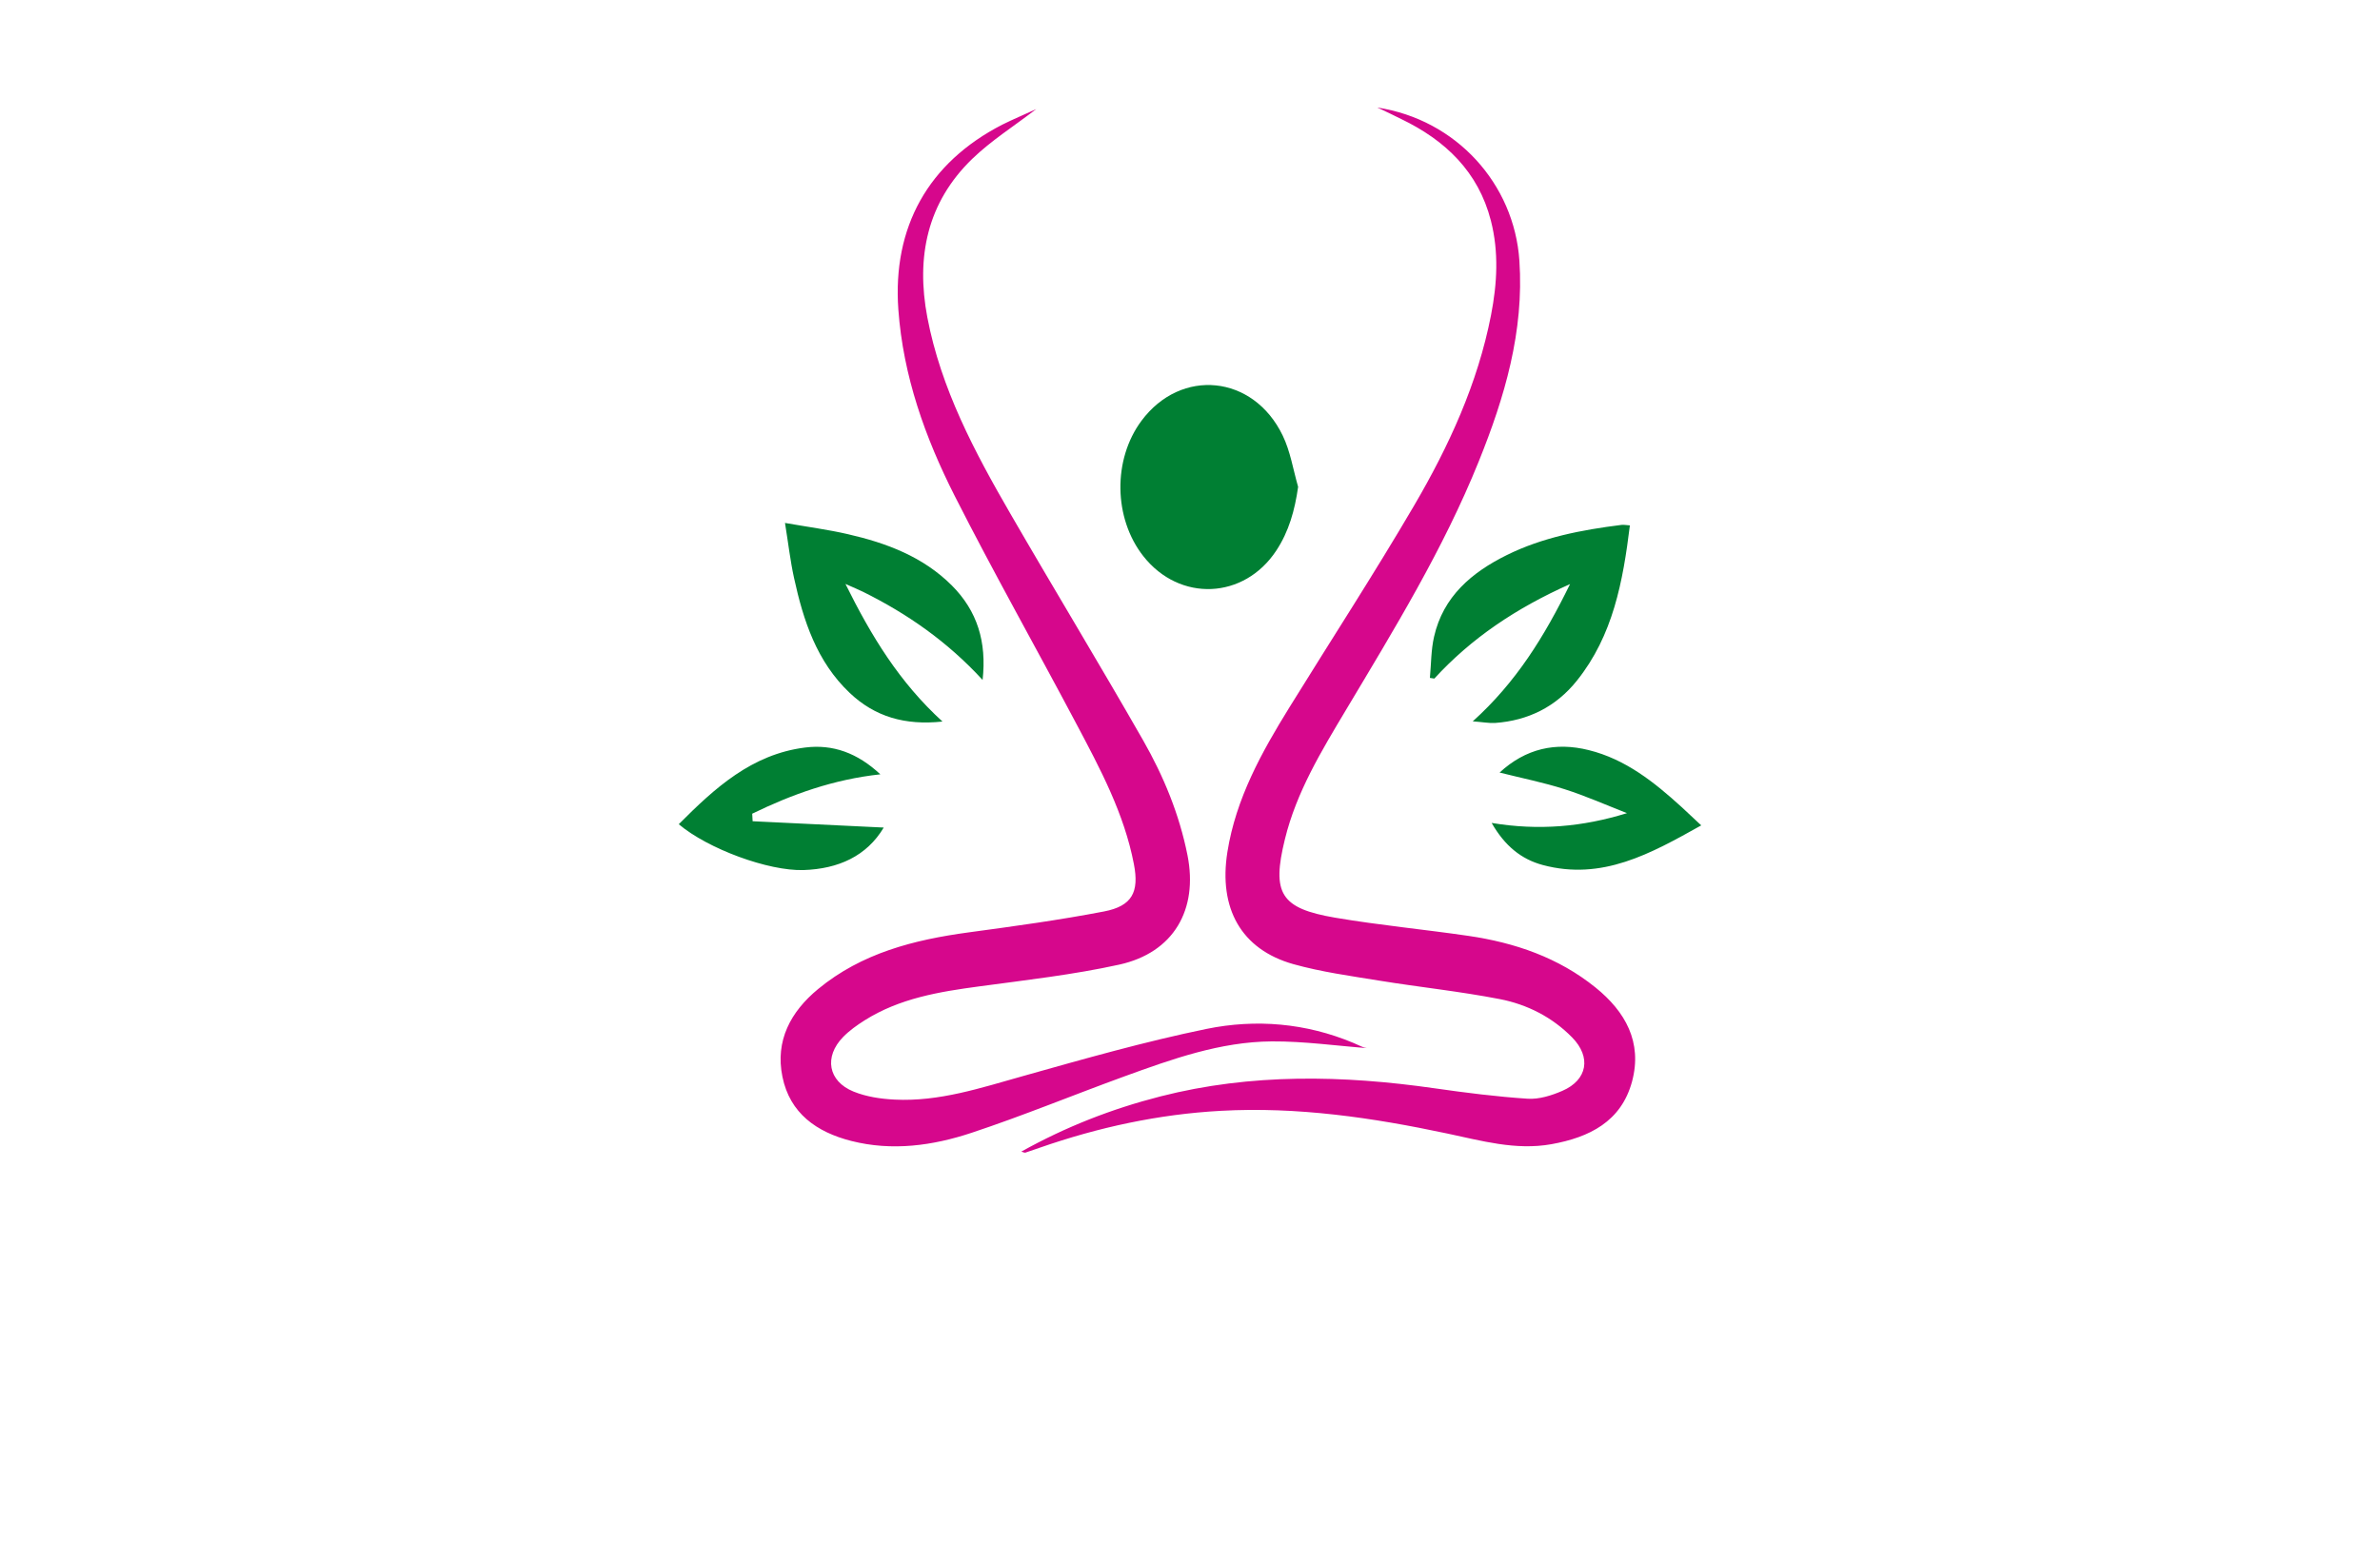 <?xml version="1.0" encoding="utf-8"?>
<!-- Generator: Adobe Illustrator 27.8.1, SVG Export Plug-In . SVG Version: 6.00 Build 0)  -->
<svg version="1.1" xmlns="http://www.w3.org/2000/svg" xmlns:xlink="http://www.w3.org/1999/xlink" x="0px" y="0px"
	 viewBox="0 0 350 230" style="enable-background:new 0 0 350 230;" xml:space="preserve">
<style type="text/css">
	.st0{fill:#001C77;}
	.st1{fill:#077275;}
	.st2{fill:#001A5A;}
	.st3{fill:#00FF30;}
	.st4{fill:#809FA0;}
	.st5{fill:#003738;}
	.st6{fill:#D900FF;}
	.st7{fill:#85DD98;}
	.st8{fill:#00DB29;}
	.st9{fill:#48ED67;}
	.st10{fill:#00F9FF;}
	.st11{fill:#009599;}
	.st12{fill:#17CC3A;}
	.st13{fill:#003A0B;}
	.st14{fill:#B2FF61;}
	.st15{fill:#D37F07;}
	.st16{fill:#00E22B;}
	.st17{fill:#004947;}
	.st18{fill:#7600FF;}
	.st19{fill:#603400;}
	.st20{fill:#D67A00;}
	.st21{fill:#026854;}
	.st22{fill:#B76400;}
	.st23{fill:#4F2D05;}
	.st24{fill:#38FF00;}
	.st25{fill:#750009;}
	.st26{fill:#A8AC00;}
	.st27{fill:#E473FF;}
	.st28{fill:#1EA56E;}
	.st29{fill:#FF71F5;}
	.st30{fill-rule:evenodd;clip-rule:evenodd;fill:#009B9B;}
	.st31{fill-rule:evenodd;clip-rule:evenodd;fill:#007F33;}
	.st32{fill:#EC8EA5;}
	.st33{fill:#FFC59C;}
	.st34{fill:#D4D3B2;}
	.st35{fill:#53C6D9;}
	.st36{fill:#BA7DA0;}
	.st37{fill:#D6078C;}
	.st38{fill:#007F33;}
	.st39{fill:#7F3300;}
	.st40{fill:#FF7B22;}
	.st41{fill:#AF0838;}
	.st42{fill:#000093;}
	.st43{fill:#116D2B;}
	.st44{fill:#1F3502;}
	.st45{fill:#AF4161;}
	.st46{fill:#AA007C;}
	.st47{fill:#108E9B;}
	.st48{fill:#934159;}
	.st49{fill-rule:evenodd;clip-rule:evenodd;fill:#C4024D;}
	.st50{fill-rule:evenodd;clip-rule:evenodd;fill:#1A1A1A;}
	.st51{fill:#630625;}
	.st52{fill-rule:evenodd;clip-rule:evenodd;fill:#FFC59C;}
	.st53{fill-rule:evenodd;clip-rule:evenodd;fill:#53C6D9;}
	.st54{fill-rule:evenodd;clip-rule:evenodd;fill:#630625;}
	.st55{fill-rule:evenodd;clip-rule:evenodd;fill:#FFFFFF;}
</style>
<g id="Layer_1">
</g>
<g id="Layer_2">
</g>
<g id="Layer_3">
</g>
<g id="Layer_4">
</g>
<g id="Layer_5">
</g>
<g id="Layer_6">
</g>
<g id="Layer_7">
</g>
<g id="Layer_8">
</g>
<g id="Layer_9">
</g>
<g id="Layer_10">
</g>
<g id="Layer_11">
</g>
<g id="Layer_12">
</g>
<g id="Layer_13">
</g>
<g id="Layer_14">
</g>
<g id="Layer_15">
	<g>
		<path class="st37" d="M202.56,15.82c11.6,1.77,20.12,11.22,20.88,22.52c0.7,10.41-2.16,20.07-5.98,29.53
			c-5.2,12.89-12.44,24.69-19.54,36.57c-3.6,6.03-7.26,12.03-8.96,18.97c-1.96,7.97-0.67,10.19,7.41,11.56
			c6.49,1.1,13.05,1.72,19.57,2.67c6.84,1,13.24,3.19,18.69,7.59c4.4,3.55,6.92,8.05,5.38,13.82c-1.59,5.91-6.29,8.23-11.87,9.23
			c-5.27,0.94-10.31-0.52-15.35-1.58c-10.97-2.33-22-3.95-33.25-3.33c-9.15,0.5-18.01,2.42-26.65,5.43c-0.7,0.24-1.39,0.49-2.1,0.72
			c-0.11,0.04-0.27-0.06-0.6-0.15c6.56-3.66,13.34-6.3,20.46-8.12c13.36-3.41,26.82-3.13,40.34-1.19c4.54,0.65,9.09,1.23,13.66,1.53
			c1.68,0.11,3.52-0.47,5.11-1.16c3.69-1.6,4.28-4.95,1.44-7.85c-2.93-2.99-6.62-4.86-10.64-5.64c-5.87-1.14-11.83-1.76-17.74-2.72
			c-4.23-0.69-8.5-1.27-12.61-2.42c-7.71-2.17-11.03-8.23-9.71-16.51c1.26-7.87,5.02-14.63,9.12-21.26
			c6.11-9.88,12.45-19.63,18.32-29.65c5.13-8.76,9.37-17.97,11.33-28.05c0.9-4.62,1.16-9.26-0.02-13.87
			c-1.85-7.21-6.7-11.83-13.2-14.96C205.01,16.97,203.97,16.49,202.56,15.82z M152.39,16.04c-3.32,2.55-6.65,4.65-9.42,7.33
			c-6.63,6.42-8.28,14.43-6.6,23.29c2,10.5,6.94,19.77,12.21,28.88c6.45,11.15,13.13,22.15,19.52,33.33
			c3.01,5.27,5.33,10.88,6.53,16.91c1.59,8-2.03,14.33-10.04,16.09c-6.77,1.49-13.7,2.27-20.58,3.2c-5.9,0.79-11.72,1.75-16.87,5
			c-1.12,0.71-2.23,1.5-3.15,2.44c-2.84,2.91-2.22,6.51,1.53,8.03c1.87,0.76,4,1.08,6.04,1.18c6.55,0.33,12.67-1.72,18.88-3.46
			c8.95-2.52,17.91-5.07,27.01-6.94c7.25-1.48,14.6-0.86,21.57,2.06c0.79,0.33,1.54,0.78,2.26,0.79c-4.75-0.36-9.5-1.04-14.25-1.01
			c-7.57,0.05-14.66,2.6-21.69,5.15c-7.5,2.73-14.88,5.78-22.45,8.29c-5.72,1.9-11.7,2.73-17.71,1.2
			c-5.07-1.29-9.03-4.06-10.12-9.45c-1.08-5.3,1.21-9.56,5.25-12.89c6.41-5.29,14.09-7.24,22.12-8.33
			c6.66-0.9,13.33-1.81,19.93-3.08c4.15-0.8,5.18-2.87,4.39-6.96c-1.43-7.45-4.97-14.05-8.47-20.65
			c-5.92-11.18-12.15-22.2-17.87-33.48c-4.36-8.6-7.59-17.64-8.3-27.43c-0.87-12.11,4.37-21.59,15.29-27.2
			C148.96,17.55,150.58,16.88,152.39,16.04z"/>
		<path class="st38" d="M190.9,71.6c-0.49,3.46-1.36,6.56-3.2,9.36c-4.74,7.21-14.22,7.62-19.56,0.84
			c-4.39-5.57-4.51-14.22-0.28-19.91c5.81-7.82,16.45-6.79,20.77,2.16C189.76,66.38,190.17,69.07,190.9,71.6z"/>
		<path class="st38" d="M216.58,106.09c6.36-5.73,10.52-12.44,14.31-20.19c-7.95,3.55-14.49,7.94-19.96,13.9
			c-0.22-0.03-0.43-0.07-0.65-0.1c0.19-2.02,0.16-4.09,0.61-6.05c1.34-5.92,5.55-9.47,10.69-12.01c5.29-2.62,11.04-3.71,16.86-4.44
			c0.35-0.04,0.71,0.03,1.25,0.07c-1.02,8.26-2.48,16.2-7.79,22.83c-3.08,3.85-7.16,5.88-12.06,6.23
			C218.92,106.37,217.97,106.19,216.58,106.09z M144.5,100c-5.17-5.63-11.07-9.74-17.6-12.97c-0.63-0.31-1.29-0.58-2.57-1.15
			c3.83,7.73,7.94,14.46,14.27,20.24c-5.53,0.59-9.95-0.71-13.65-4.22c-4.84-4.59-6.81-10.62-8.18-16.9
			c-0.55-2.5-0.84-5.06-1.33-8.09c3.36,0.59,6.33,0.98,9.24,1.65c5.68,1.3,11.06,3.31,15.3,7.55
			C143.72,89.86,145.12,94.39,144.5,100z M110.68,120.78c6.44,0.31,12.89,0.62,19.28,0.93c-2.51,4.21-6.69,6.08-11.78,6.25
			c-5.16,0.17-14.08-3.12-18.36-6.74c5.28-5.31,10.74-10.3,18.58-11.28c4.08-0.51,7.69,0.79,11.06,3.94
			c-6.9,0.75-12.98,2.94-18.84,5.79C110.64,120.04,110.66,120.41,110.68,120.78z M239.26,119.59c-3.05-1.19-6.06-2.53-9.17-3.52
			c-3.05-0.98-6.22-1.61-9.56-2.45c3.83-3.53,8.23-4.52,13.11-3.3c5.41,1.34,9.63,4.71,13.65,8.37c0.87,0.8,1.73,1.61,2.89,2.7
			c-7.45,4.17-14.58,8.16-23.3,5.83c-3.17-0.85-5.6-2.83-7.52-6.19C226.27,122.18,232.71,121.62,239.26,119.59z"/>
	</g>
</g>
</svg>
